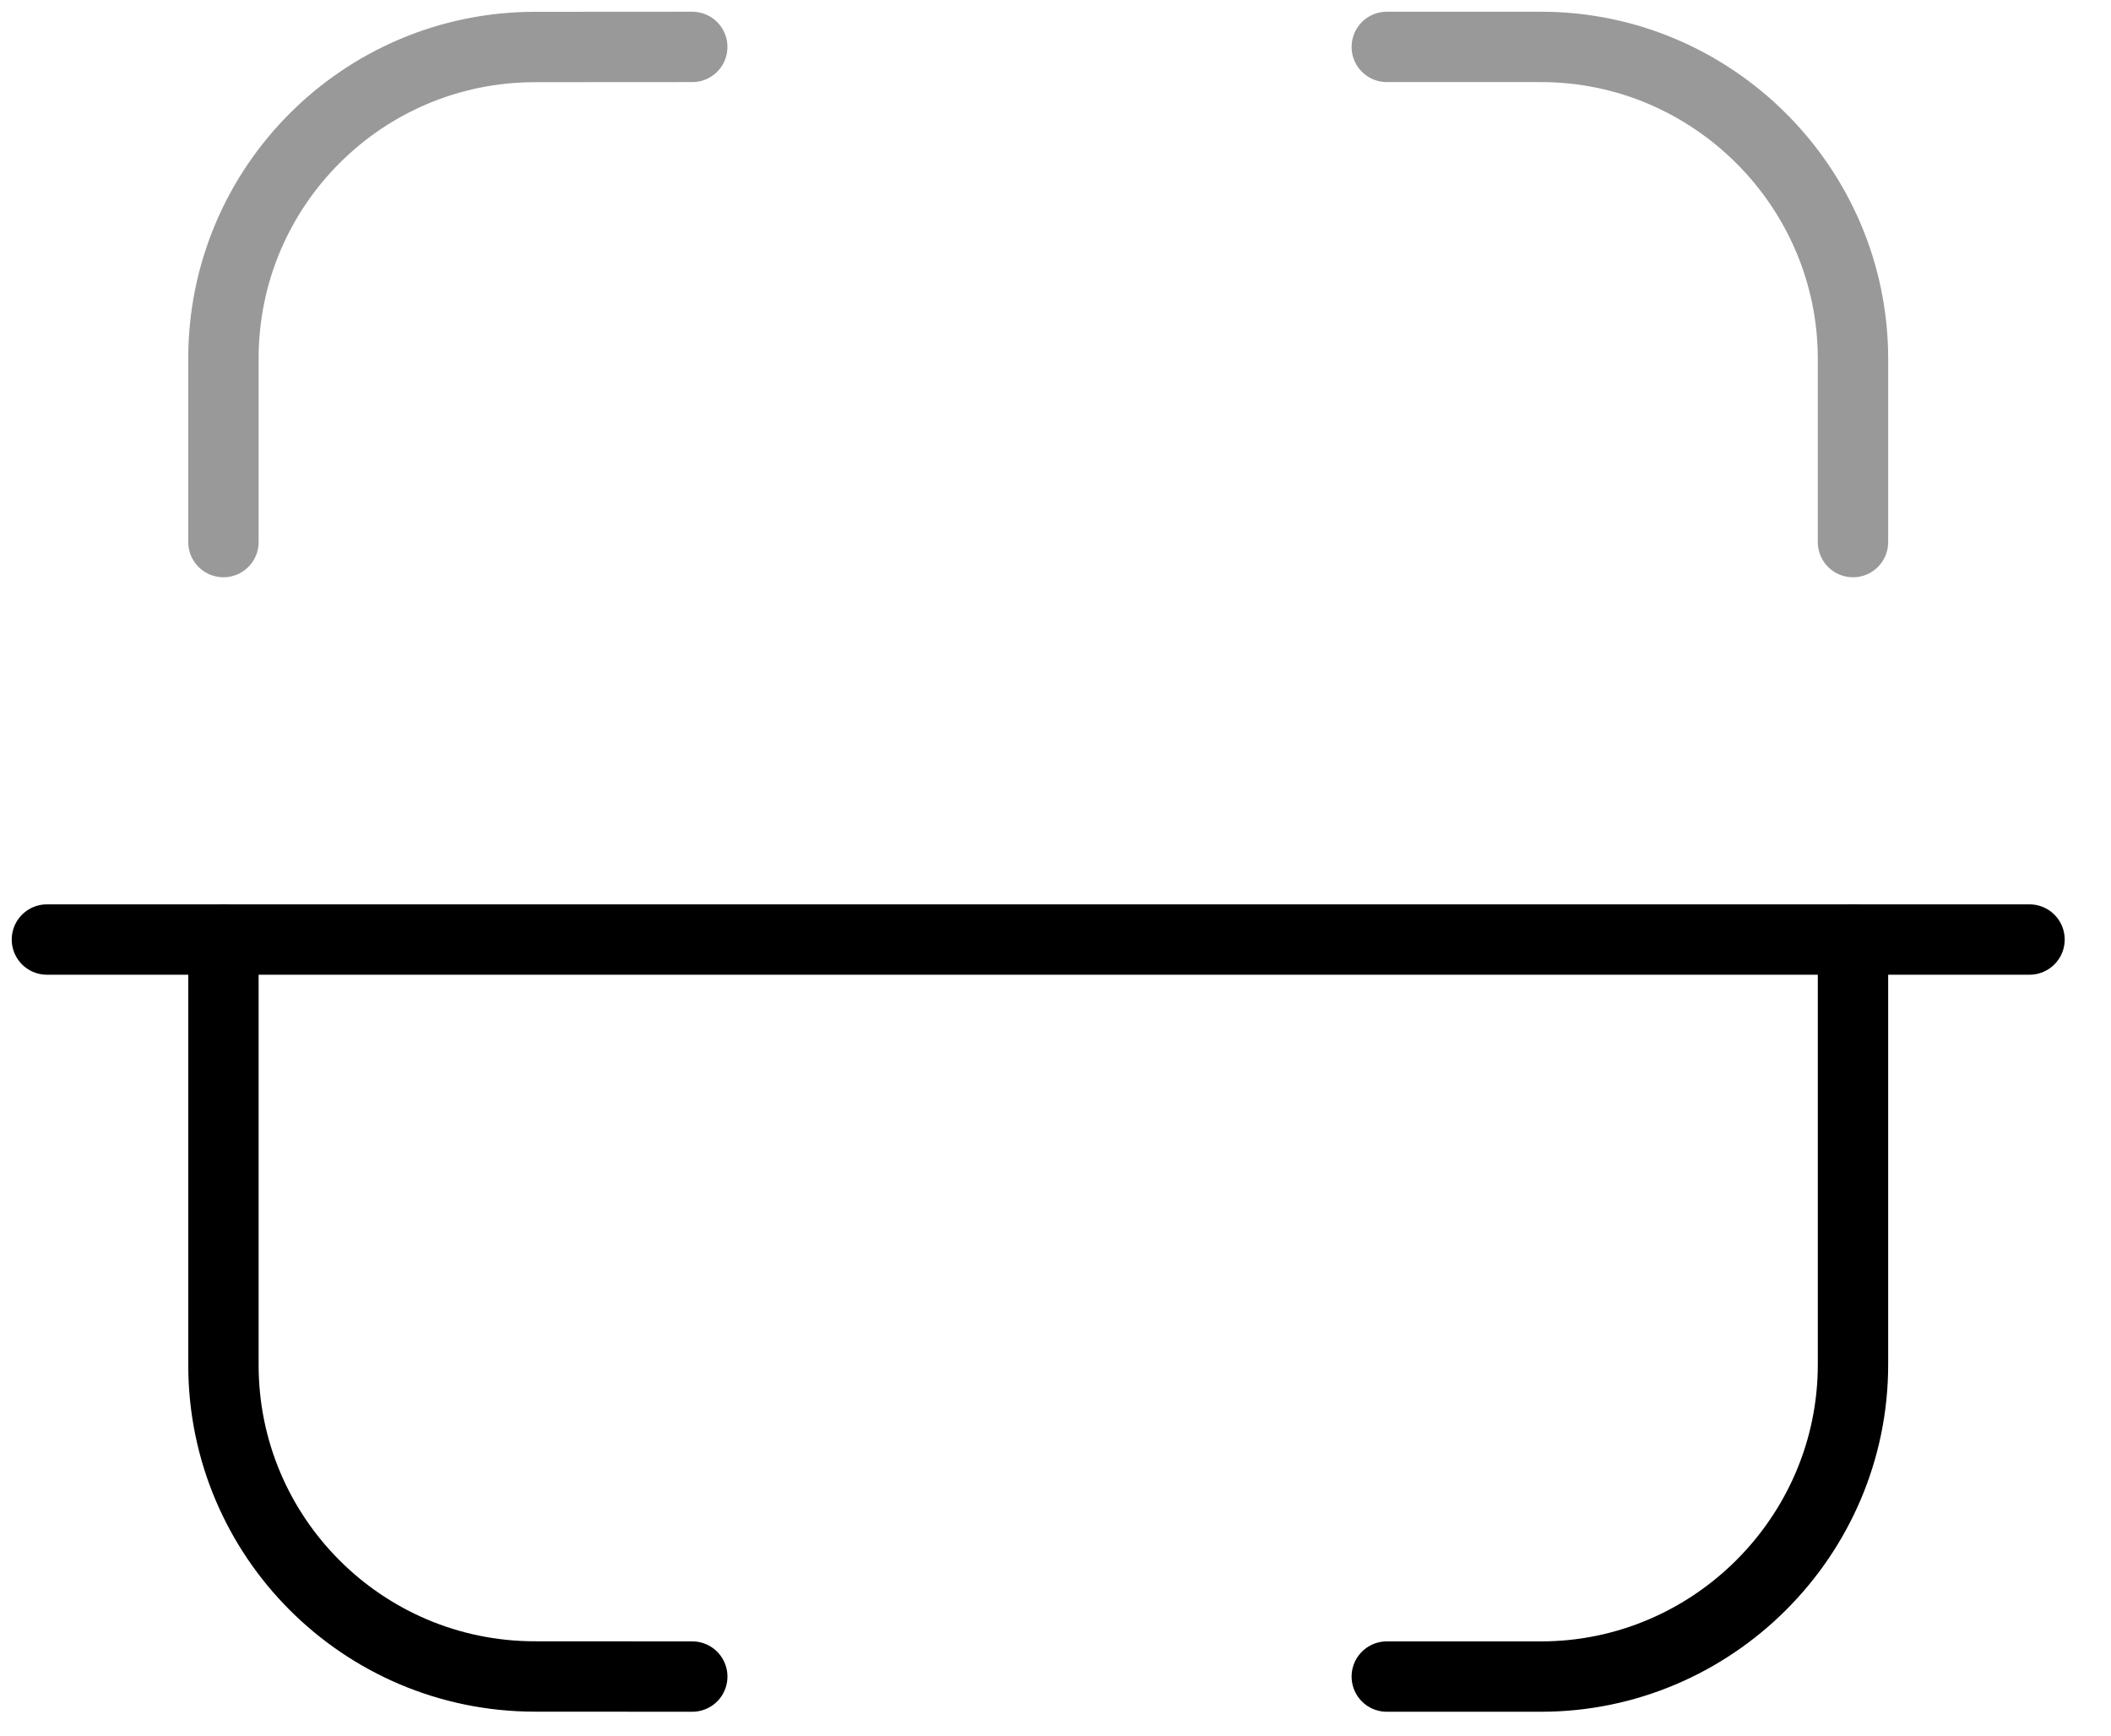 <svg width="45" height="37" viewBox="0 0 45 37" fill="none" xmlns="http://www.w3.org/2000/svg">
<path d="M43.263 20.029H1" stroke="black" stroke-width="1.5" stroke-linecap="round" stroke-linejoin="round"/>
<path opacity="0.4" d="M39.5 11.556V7.65C39.5 3.992 36.508 1 32.85 1H29.562" stroke="black" stroke-width="1.5" stroke-linecap="round" stroke-linejoin="round"/>
<path opacity="0.4" d="M4.763 11.556V7.642C4.763 3.977 7.732 1.006 11.397 1.002L14.757 1" stroke="black" stroke-width="1.5" stroke-linecap="round" stroke-linejoin="round"/>
<path d="M39.5 20.029V29.091C39.5 32.747 36.508 35.741 32.85 35.741H29.562" stroke="black" stroke-width="1.5" stroke-linecap="round" stroke-linejoin="round"/>
<path d="M4.763 20.029V29.099C4.763 32.764 7.732 35.735 11.397 35.739L14.757 35.741" stroke="black" stroke-width="1.5" stroke-linecap="round" stroke-linejoin="round"/>
</svg>
